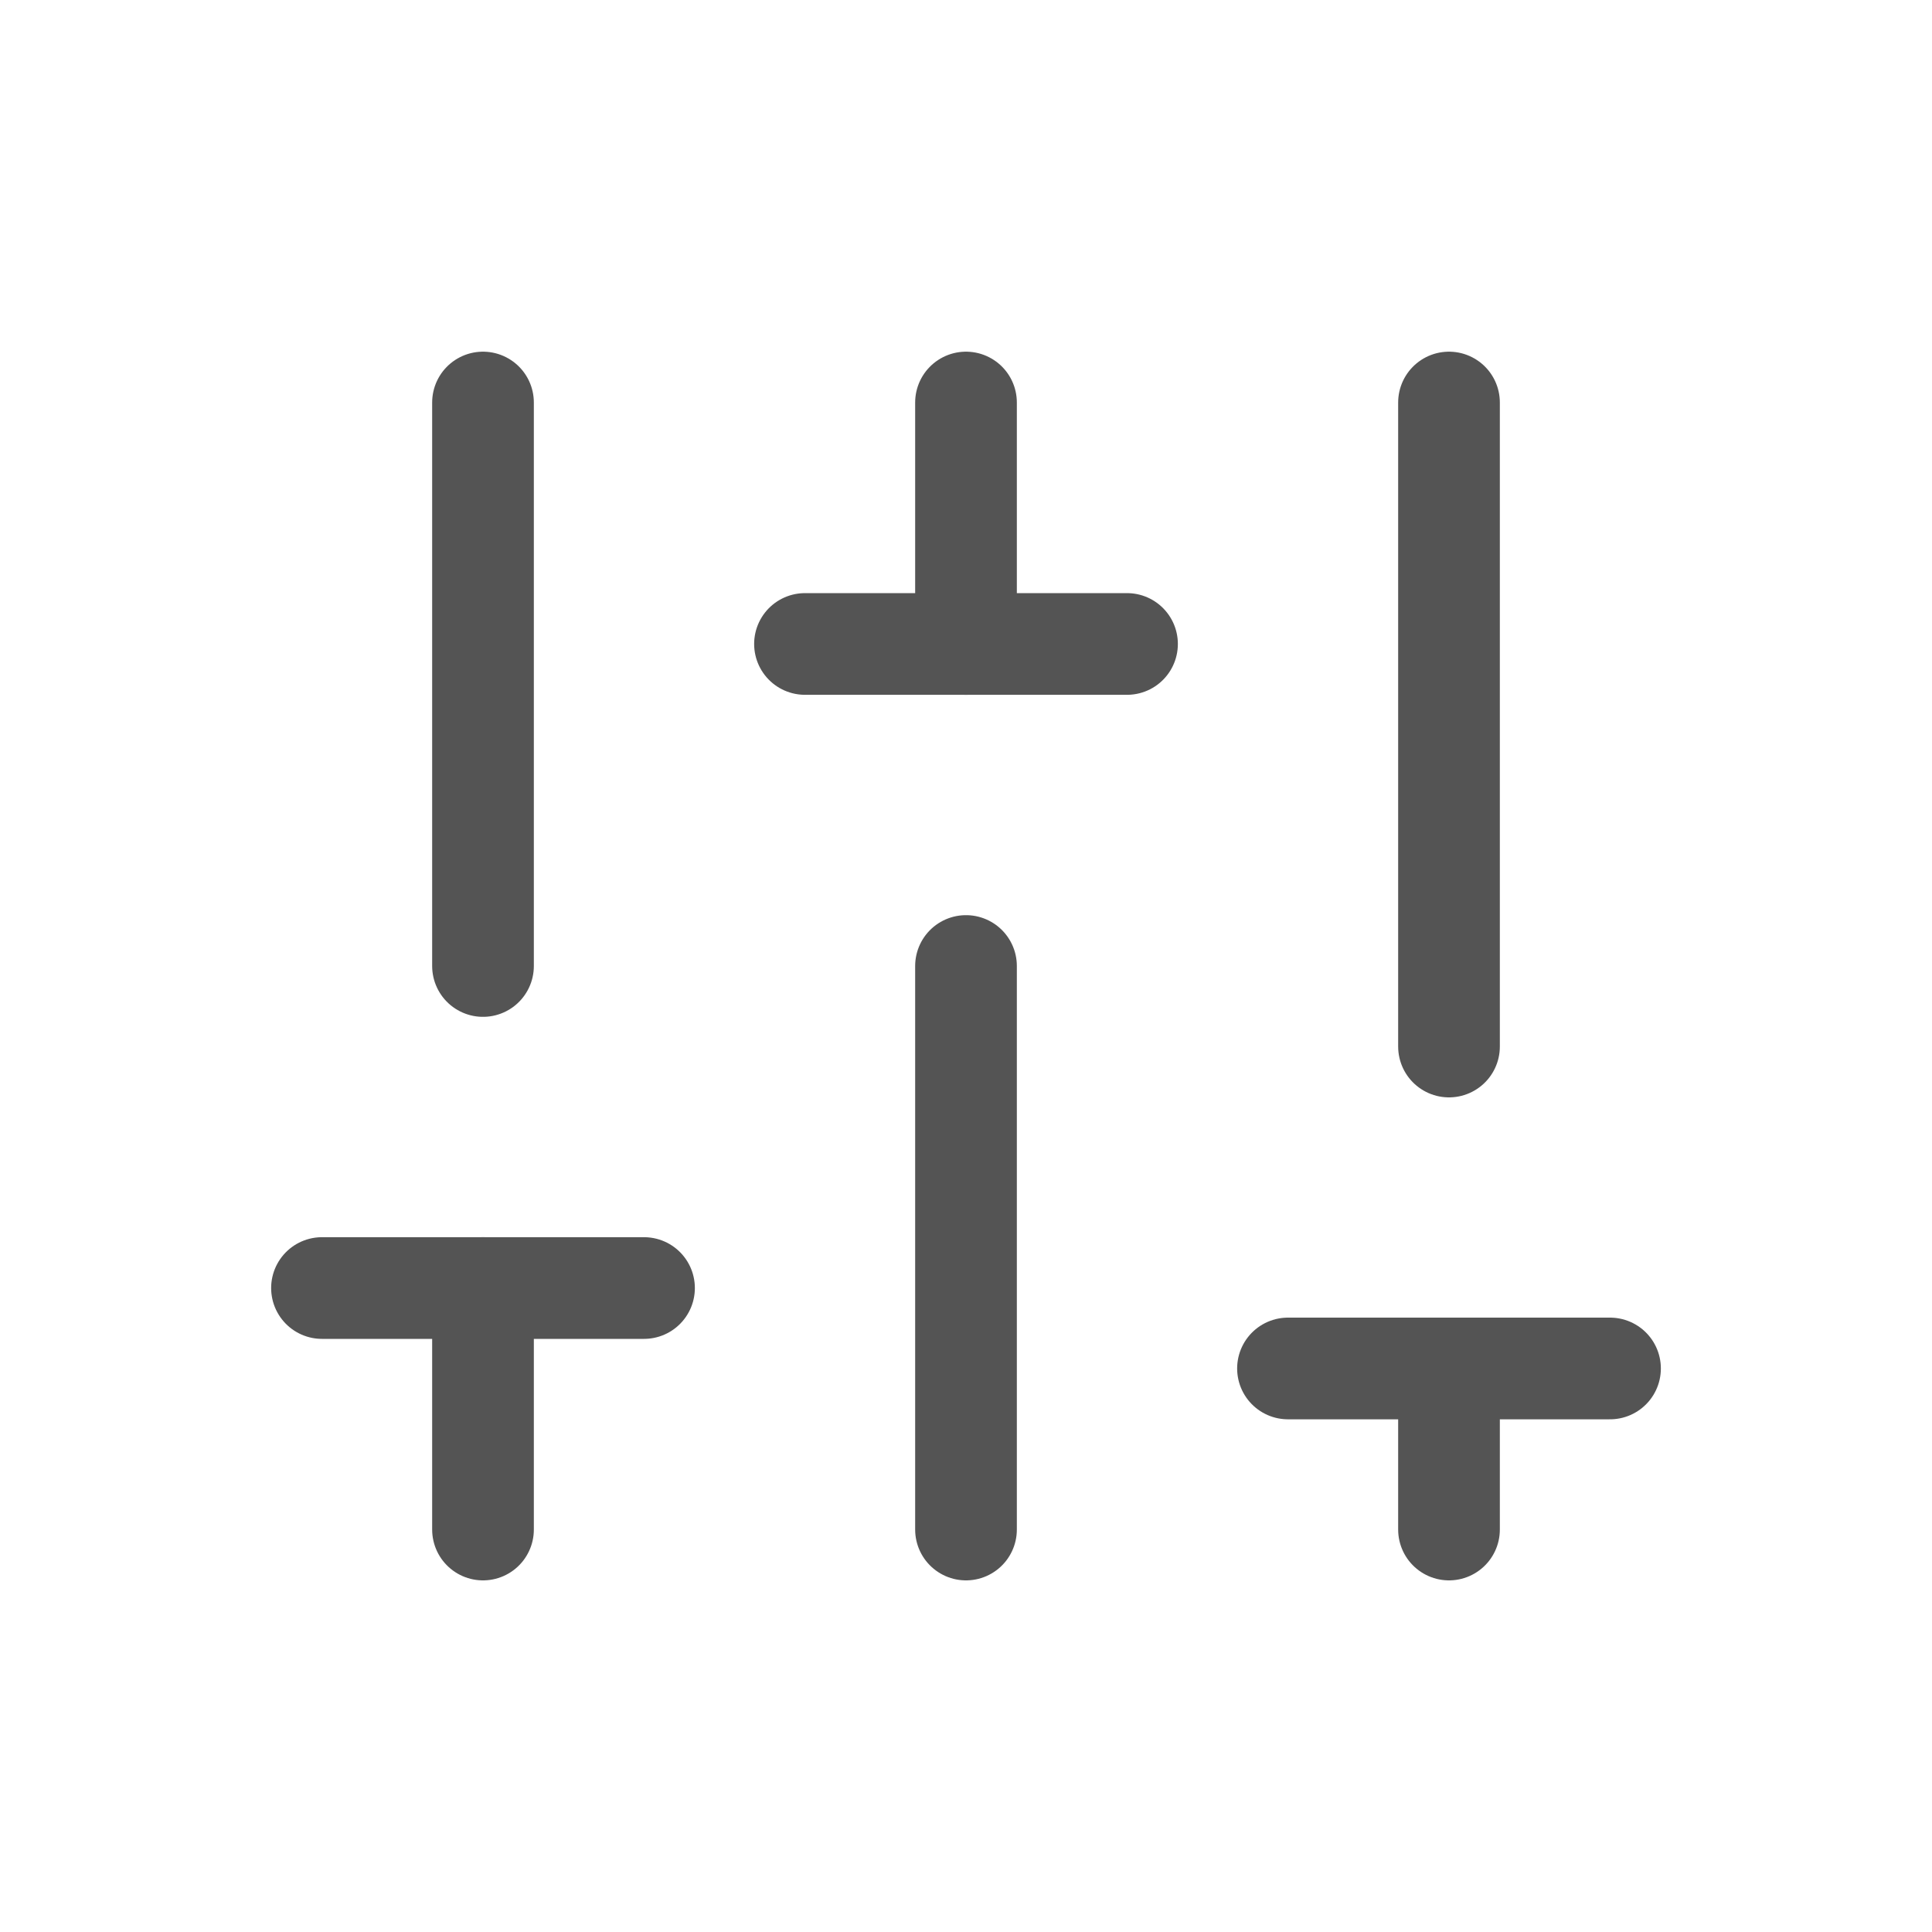 <svg width="38" height="38" viewBox="0 0 38 38" fill="none" xmlns="http://www.w3.org/2000/svg">
<rect width="38" height="38" fill="#4A4A4A"/>
<g id="Hi-Fi Dashboard" clip-path="url(#clip0_0_1)">
<rect width="1280" height="832" transform="translate(-1179 -16)" fill="white"/>
<g id="Rectangle 23" filter="url(#filter0_d_0_1)">
<rect x="-1179" y="-16" width="1280" height="76" fill="white"/>
</g>
<g id="Setting_vert">
<path id="Vector 7" d="M9.5 19L9.5 7.917" stroke="#545454" stroke-width="2" stroke-linecap="round"/>
<path id="Vector 8" d="M19 12.666L19 7.917" stroke="#545454" stroke-width="2" stroke-linecap="round"/>
<path id="Vector 15" d="M9.5 30.084L9.5 25.334" stroke="#545454" stroke-width="2" stroke-linecap="round"/>
<path id="Vector 12" d="M28.5 30.084L28.5 26.917" stroke="#545454" stroke-width="2" stroke-linecap="round"/>
<path id="Vector 13" d="M19 30.084L19 19" stroke="#545454" stroke-width="2" stroke-linecap="round"/>
<path id="Vector 10" d="M15.833 12.666L22.167 12.666" stroke="#545454" stroke-width="2" stroke-linecap="round"/>
<path id="Vector 14" d="M6.333 25.334H12.667" stroke="#545454" stroke-width="2" stroke-linecap="round"/>
<path id="Vector 11" d="M25.333 26.916H31.667" stroke="#545454" stroke-width="2" stroke-linecap="round"/>
<path id="Vector 9" d="M28.5 20.584L28.5 7.917" stroke="#545454" stroke-width="2" stroke-linecap="round"/>
</g>
</g>
<defs>
<filter id="filter0_d_0_1" x="-1183" y="-16" width="1288" height="84" filterUnits="userSpaceOnUse" color-interpolation-filters="sRGB">
<feFlood flood-opacity="0" result="BackgroundImageFix"/>
<feColorMatrix in="SourceAlpha" type="matrix" values="0 0 0 0 0 0 0 0 0 0 0 0 0 0 0 0 0 0 127 0" result="hardAlpha"/>
<feOffset dy="4"/>
<feGaussianBlur stdDeviation="2"/>
<feComposite in2="hardAlpha" operator="out"/>
<feColorMatrix type="matrix" values="0 0 0 0 0 0 0 0 0 0 0 0 0 0 0 0 0 0 0.25 0"/>
<feBlend mode="normal" in2="BackgroundImageFix" result="effect1_dropShadow_0_1"/>
<feBlend mode="normal" in="SourceGraphic" in2="effect1_dropShadow_0_1" result="shape"/>
</filter>
<clipPath id="clip0_0_1">
<rect width="1280" height="832" fill="white" transform="translate(-1179 -16)"/>
</clipPath>
</defs>
</svg>
